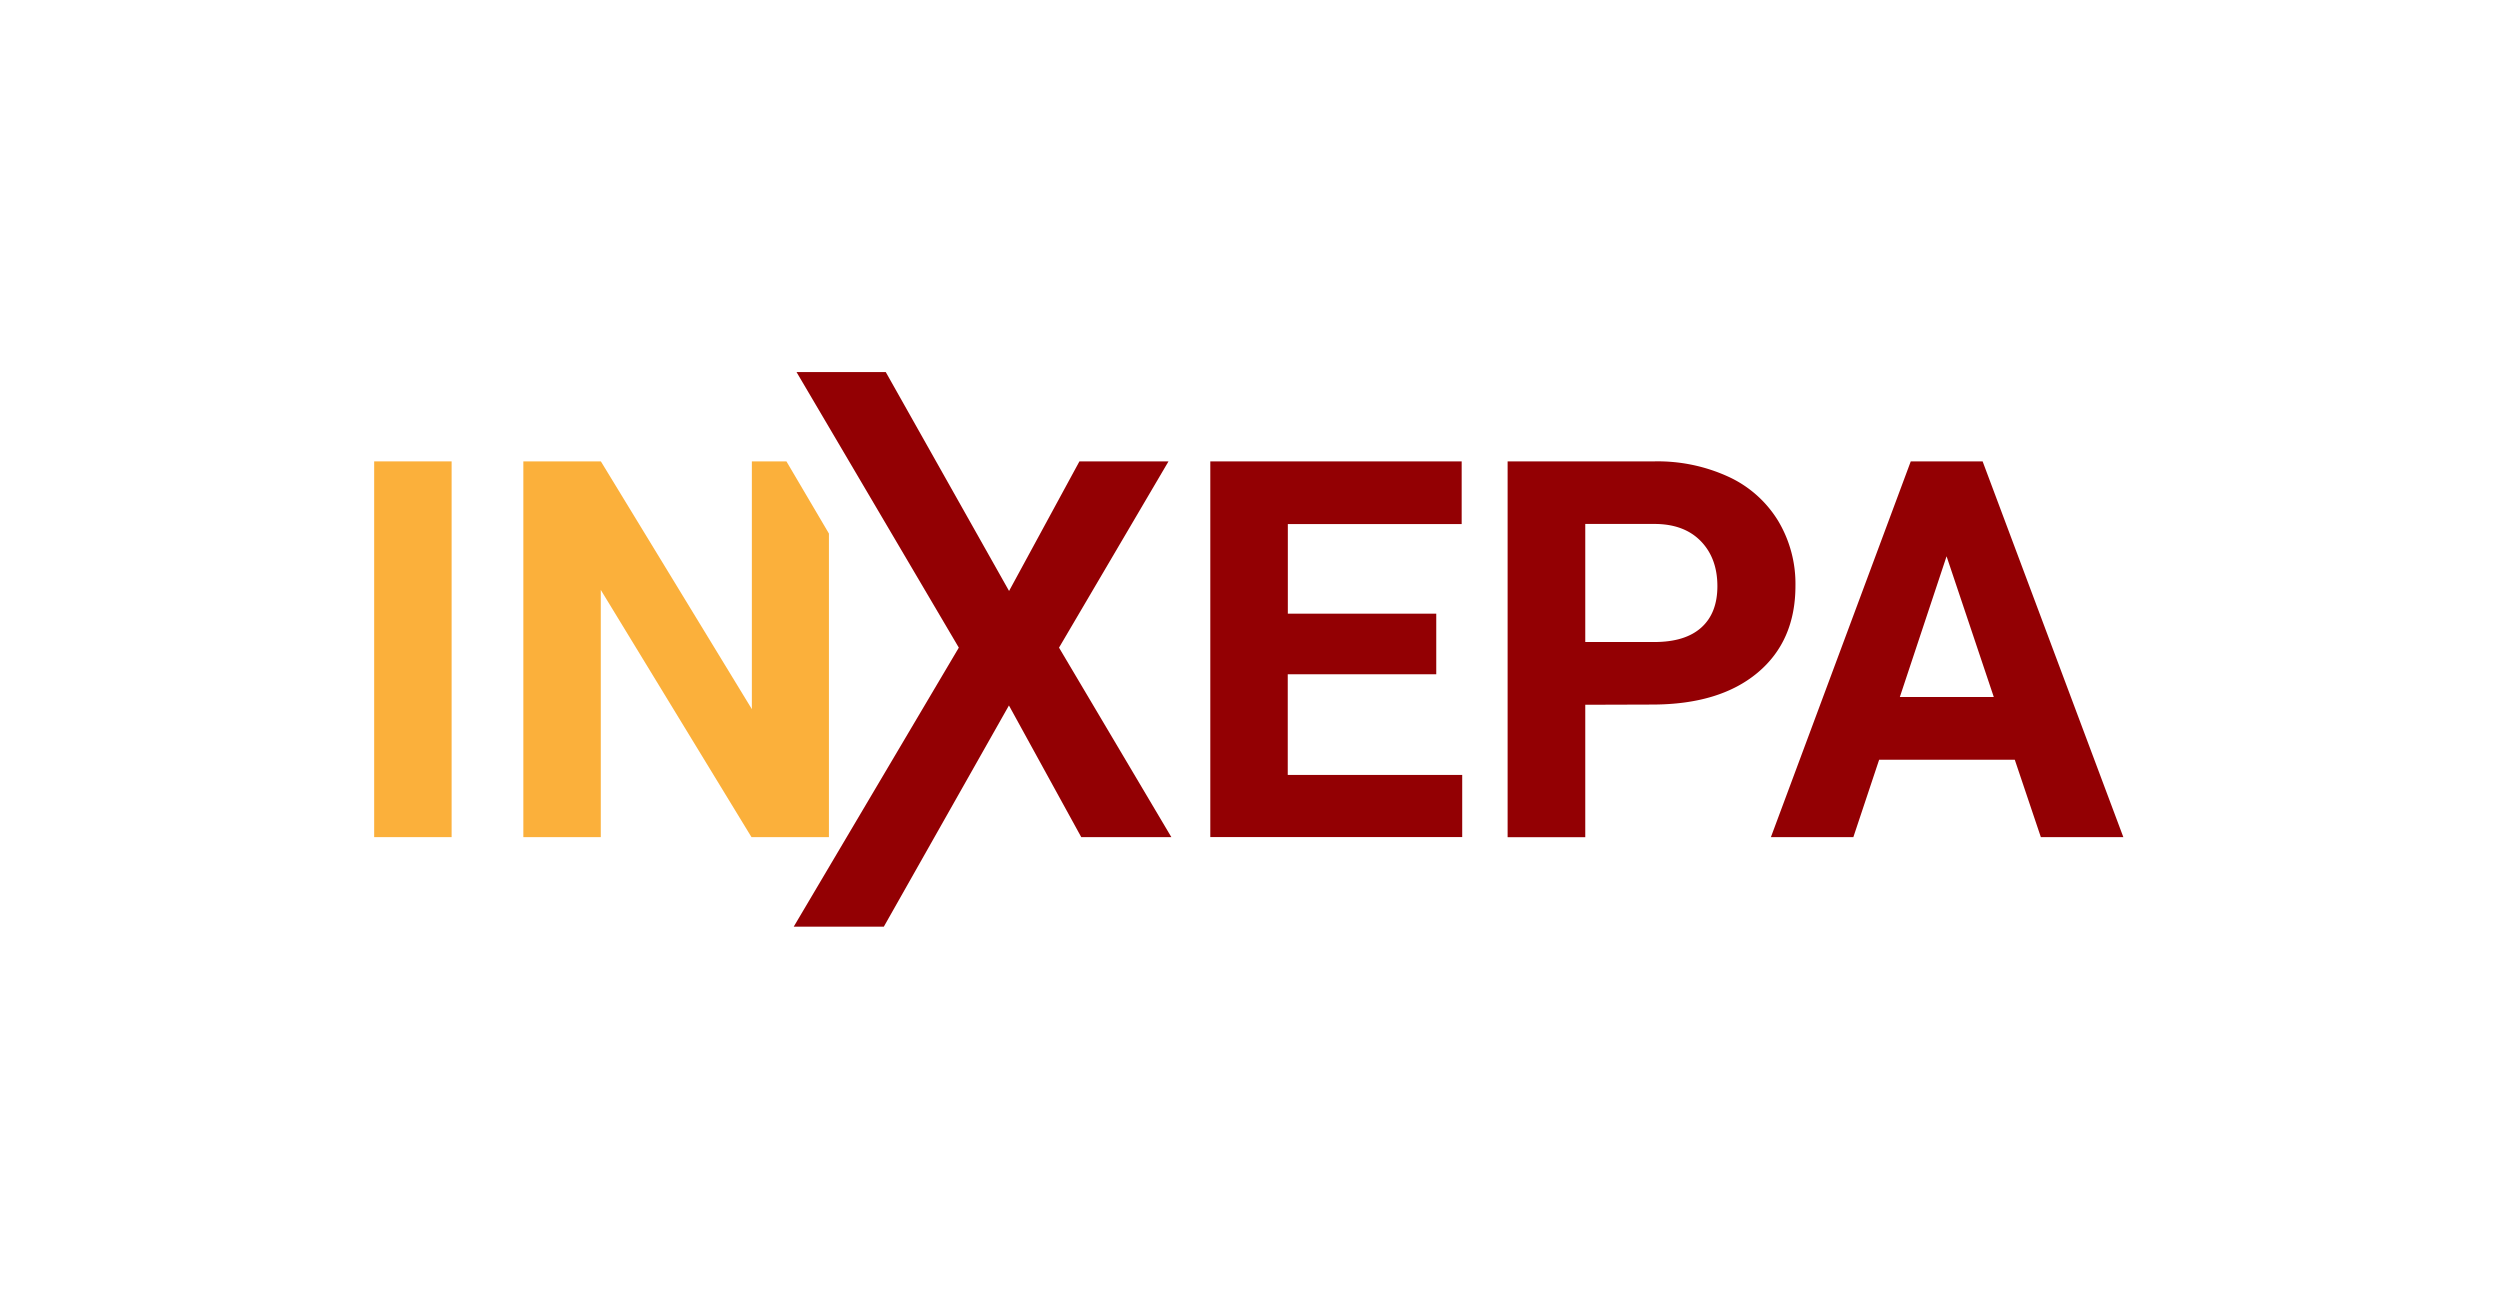 <svg id="Camada_1" data-name="Camada 1" xmlns="http://www.w3.org/2000/svg" viewBox="0 0 604 314"><defs><style>.cls-1{fill:#930003;}.cls-2{fill:#fbb03b;}</style></defs><path class="cls-1" d="M347,162.91H311.12v24.32h42.15v15H292.41V111.47h60.73v15.15h-42v21.64H347Z"/><path class="cls-1" d="M383,170.27v32H364.24V111.47h35.42a40.9,40.9,0,0,1,18,3.74,27.51,27.51,0,0,1,11.94,10.63,29.59,29.59,0,0,1,4.18,15.68q0,13.35-9.14,21t-25.28,7.7Zm0-15.16h16.71q7.43,0,11.32-3.49t3.89-10q0-6.68-3.92-10.79t-10.85-4.24H383Z"/><path class="cls-1" d="M486.77,183.55H454l-6.23,18.7H427.85l33.79-90.78H479l34,90.78H493.07ZM459,168.4h22.7l-11.41-34Z"/><path class="cls-2" d="M109.11,202.25H90.4V111.47h18.71Z"/><path class="cls-2" d="M190,111.47h-8.35v59.86l-36.48-59.86H126.44v90.78h18.71V142.52l36.41,59.73h18.71V128.91Z"/><path class="cls-1" d="M255.86,156.47l26.45-45H260.79l-17,31.31L214,89.89H192.44l39.21,66.58-39.89,67.42h21.77l30.23-53.45,17.47,31.81H283Z"/></svg>
